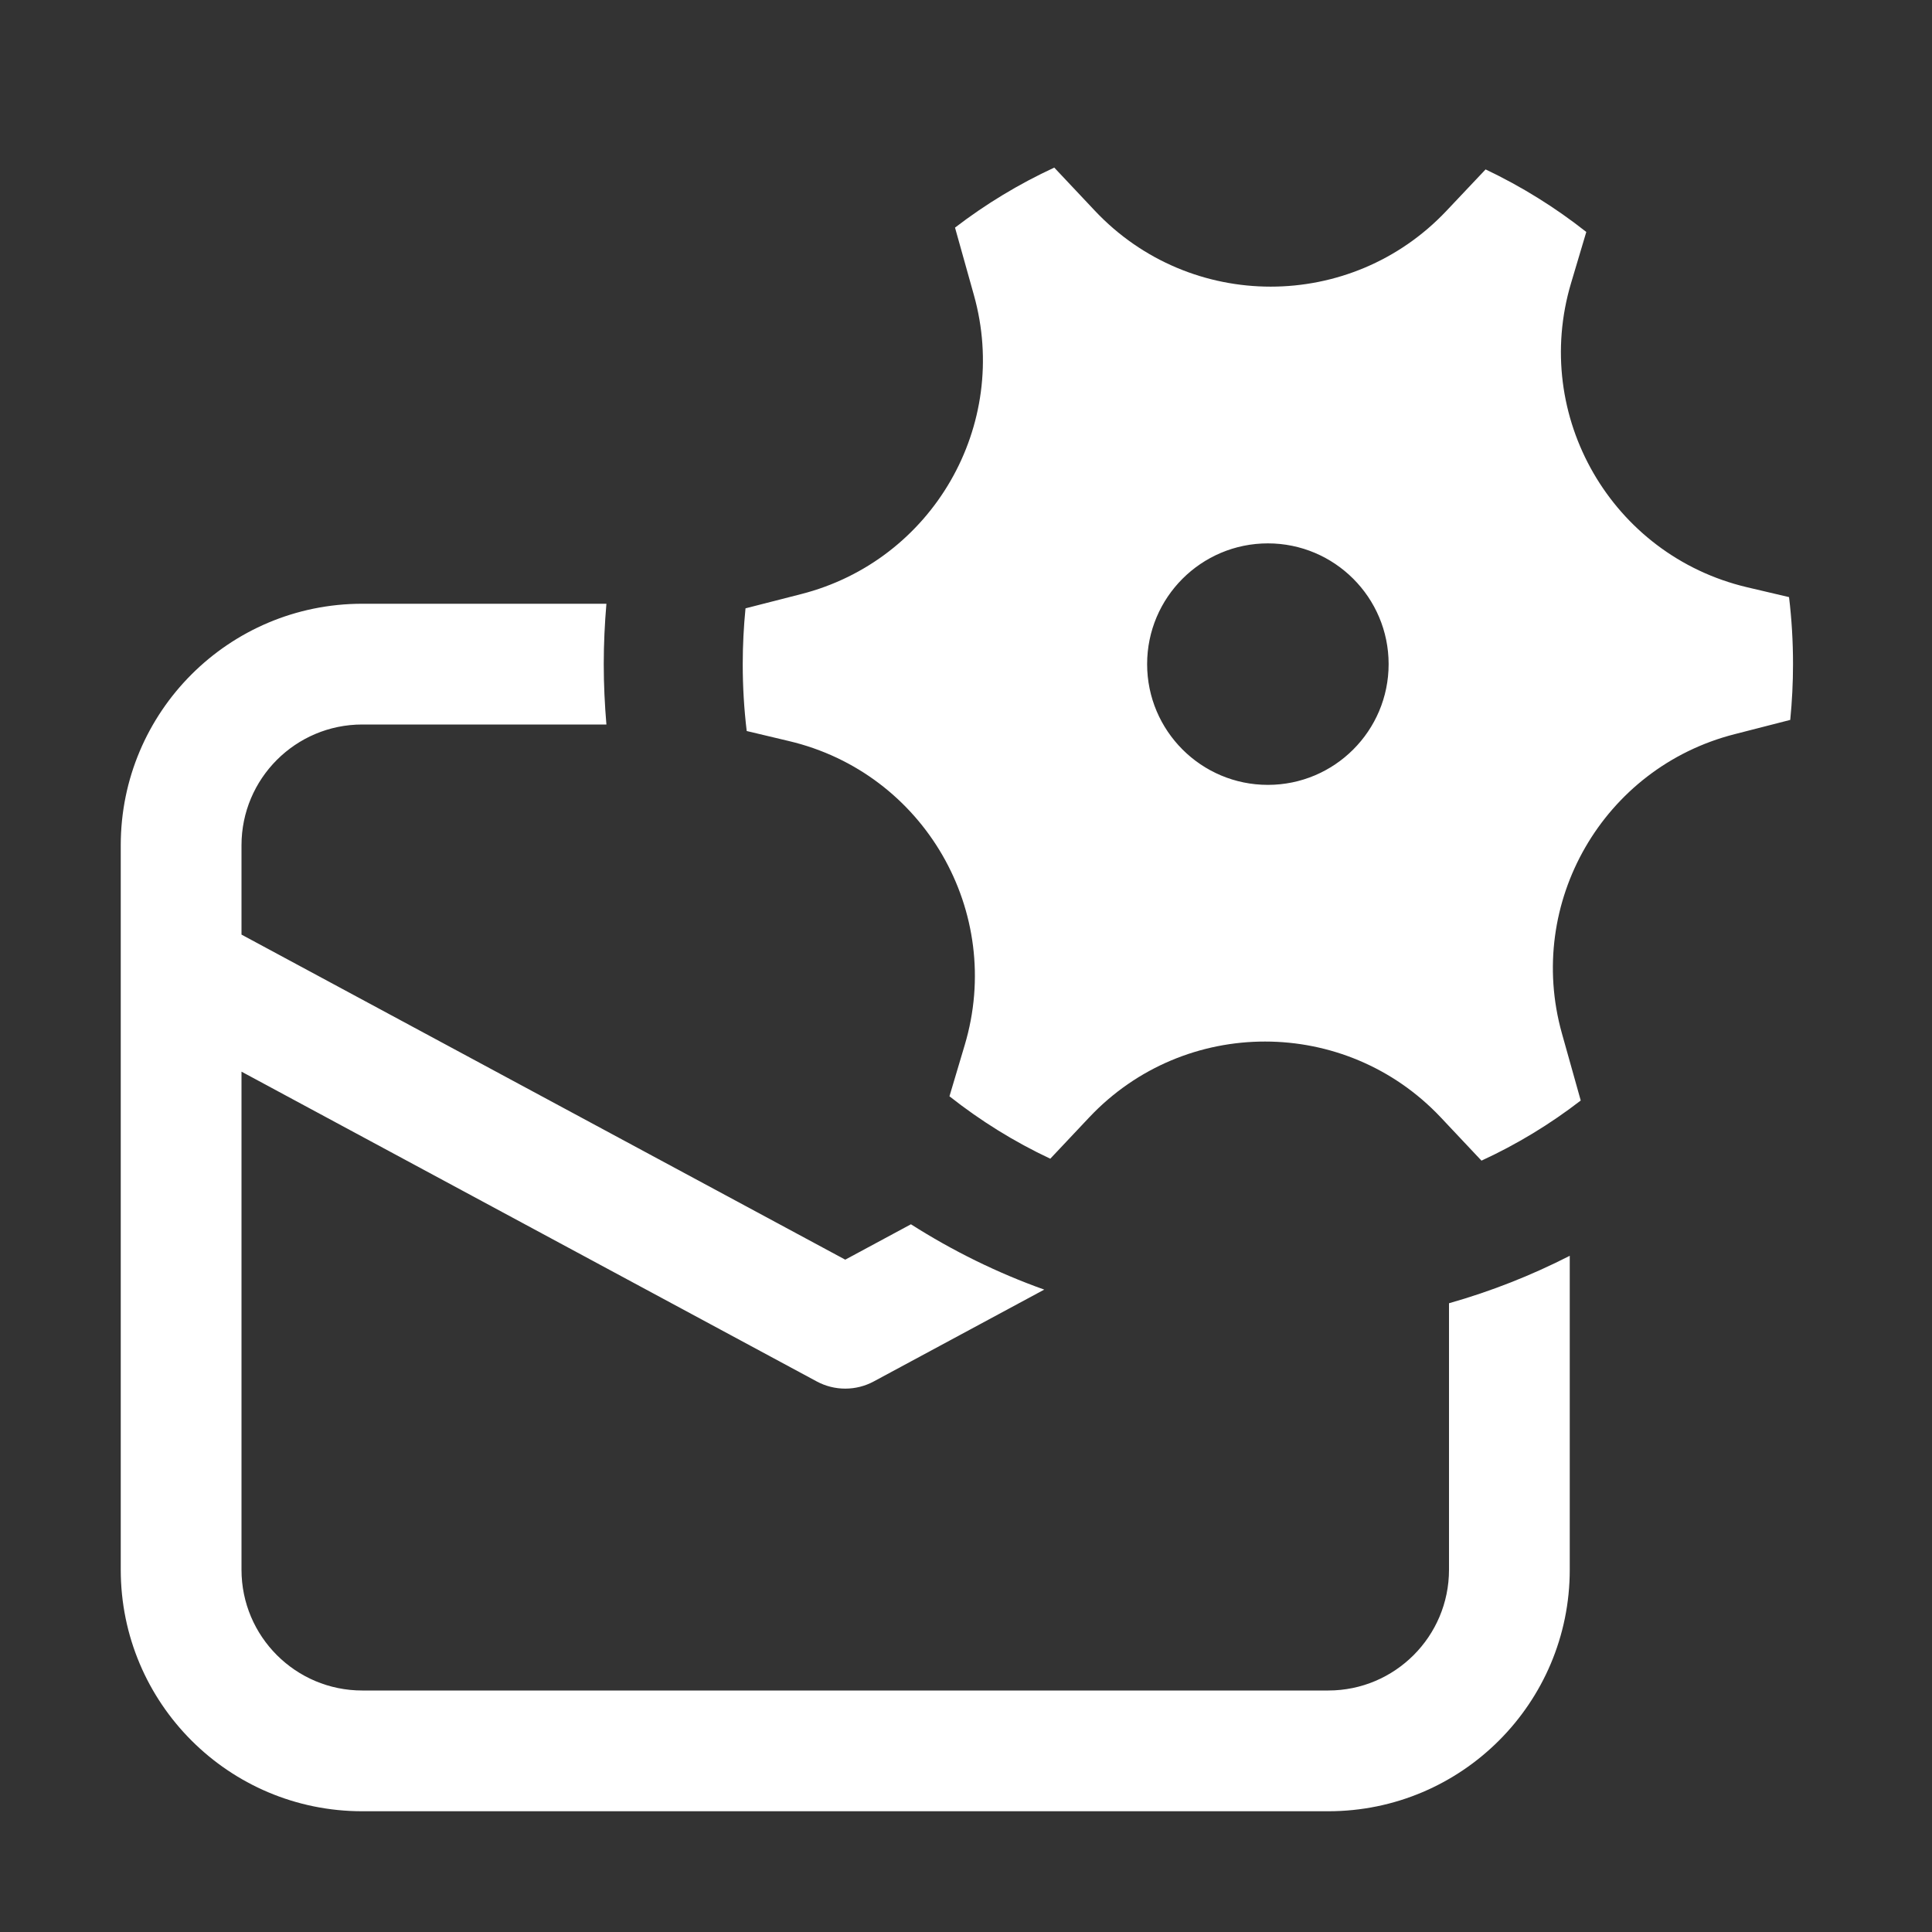 <svg width="16" height="16" viewBox="0 0 16 16" fill="none" xmlns="http://www.w3.org/2000/svg">
<rect x="0" y="0" width="16" height="16" fill="#333333" stroke="none"/>
<path d="M12 10.793V13C12 13.552 11.552 14 11 14H3C2.448 14 2 13.552 2 13V8.875L6.763 11.44C6.911 11.52 7.089 11.52 7.237 11.44L8.648 10.68C8.258 10.541 7.888 10.358 7.544 10.139L7 10.432L2 7.74V7C2 6.448 2.448 6 3 6H5.022C5.008 5.835 5 5.668 5 5.5C5 5.331 5.008 5.165 5.022 5H3C1.895 5 1 5.895 1 7V13C1 14.104 1.895 15 3 15H11C12.105 15 13 14.104 13 13V10.4C12.683 10.562 12.349 10.694 12 10.793ZM6.635 4.92C7.723 4.642 8.369 3.523 8.065 2.442L7.909 1.885C8.163 1.69 8.439 1.523 8.731 1.388L9.068 1.746C9.857 2.583 11.188 2.583 11.978 1.747L12.303 1.403C12.6 1.544 12.88 1.718 13.137 1.921L13.011 2.344C12.682 3.446 13.348 4.598 14.467 4.863L14.816 4.945C14.838 5.127 14.849 5.312 14.849 5.5C14.849 5.656 14.841 5.81 14.826 5.962L14.366 6.08C13.278 6.357 12.632 7.476 12.935 8.558L13.091 9.114C12.837 9.31 12.562 9.477 12.269 9.612L11.932 9.254C11.143 8.417 9.812 8.416 9.022 9.252L8.698 9.596C8.4 9.456 8.12 9.282 7.863 9.079L7.989 8.656C8.319 7.554 7.653 6.401 6.533 6.137L6.184 6.054C6.162 5.872 6.151 5.688 6.151 5.5C6.151 5.344 6.159 5.19 6.174 5.038L6.635 4.92ZM11.5 5.5C11.5 4.948 11.052 4.5 10.5 4.5C9.948 4.5 9.5 4.948 9.5 5.5C9.5 6.052 9.948 6.5 10.5 6.5C11.052 6.5 11.5 6.052 11.5 5.5Z" fill="#ffffff"/>
</svg>
